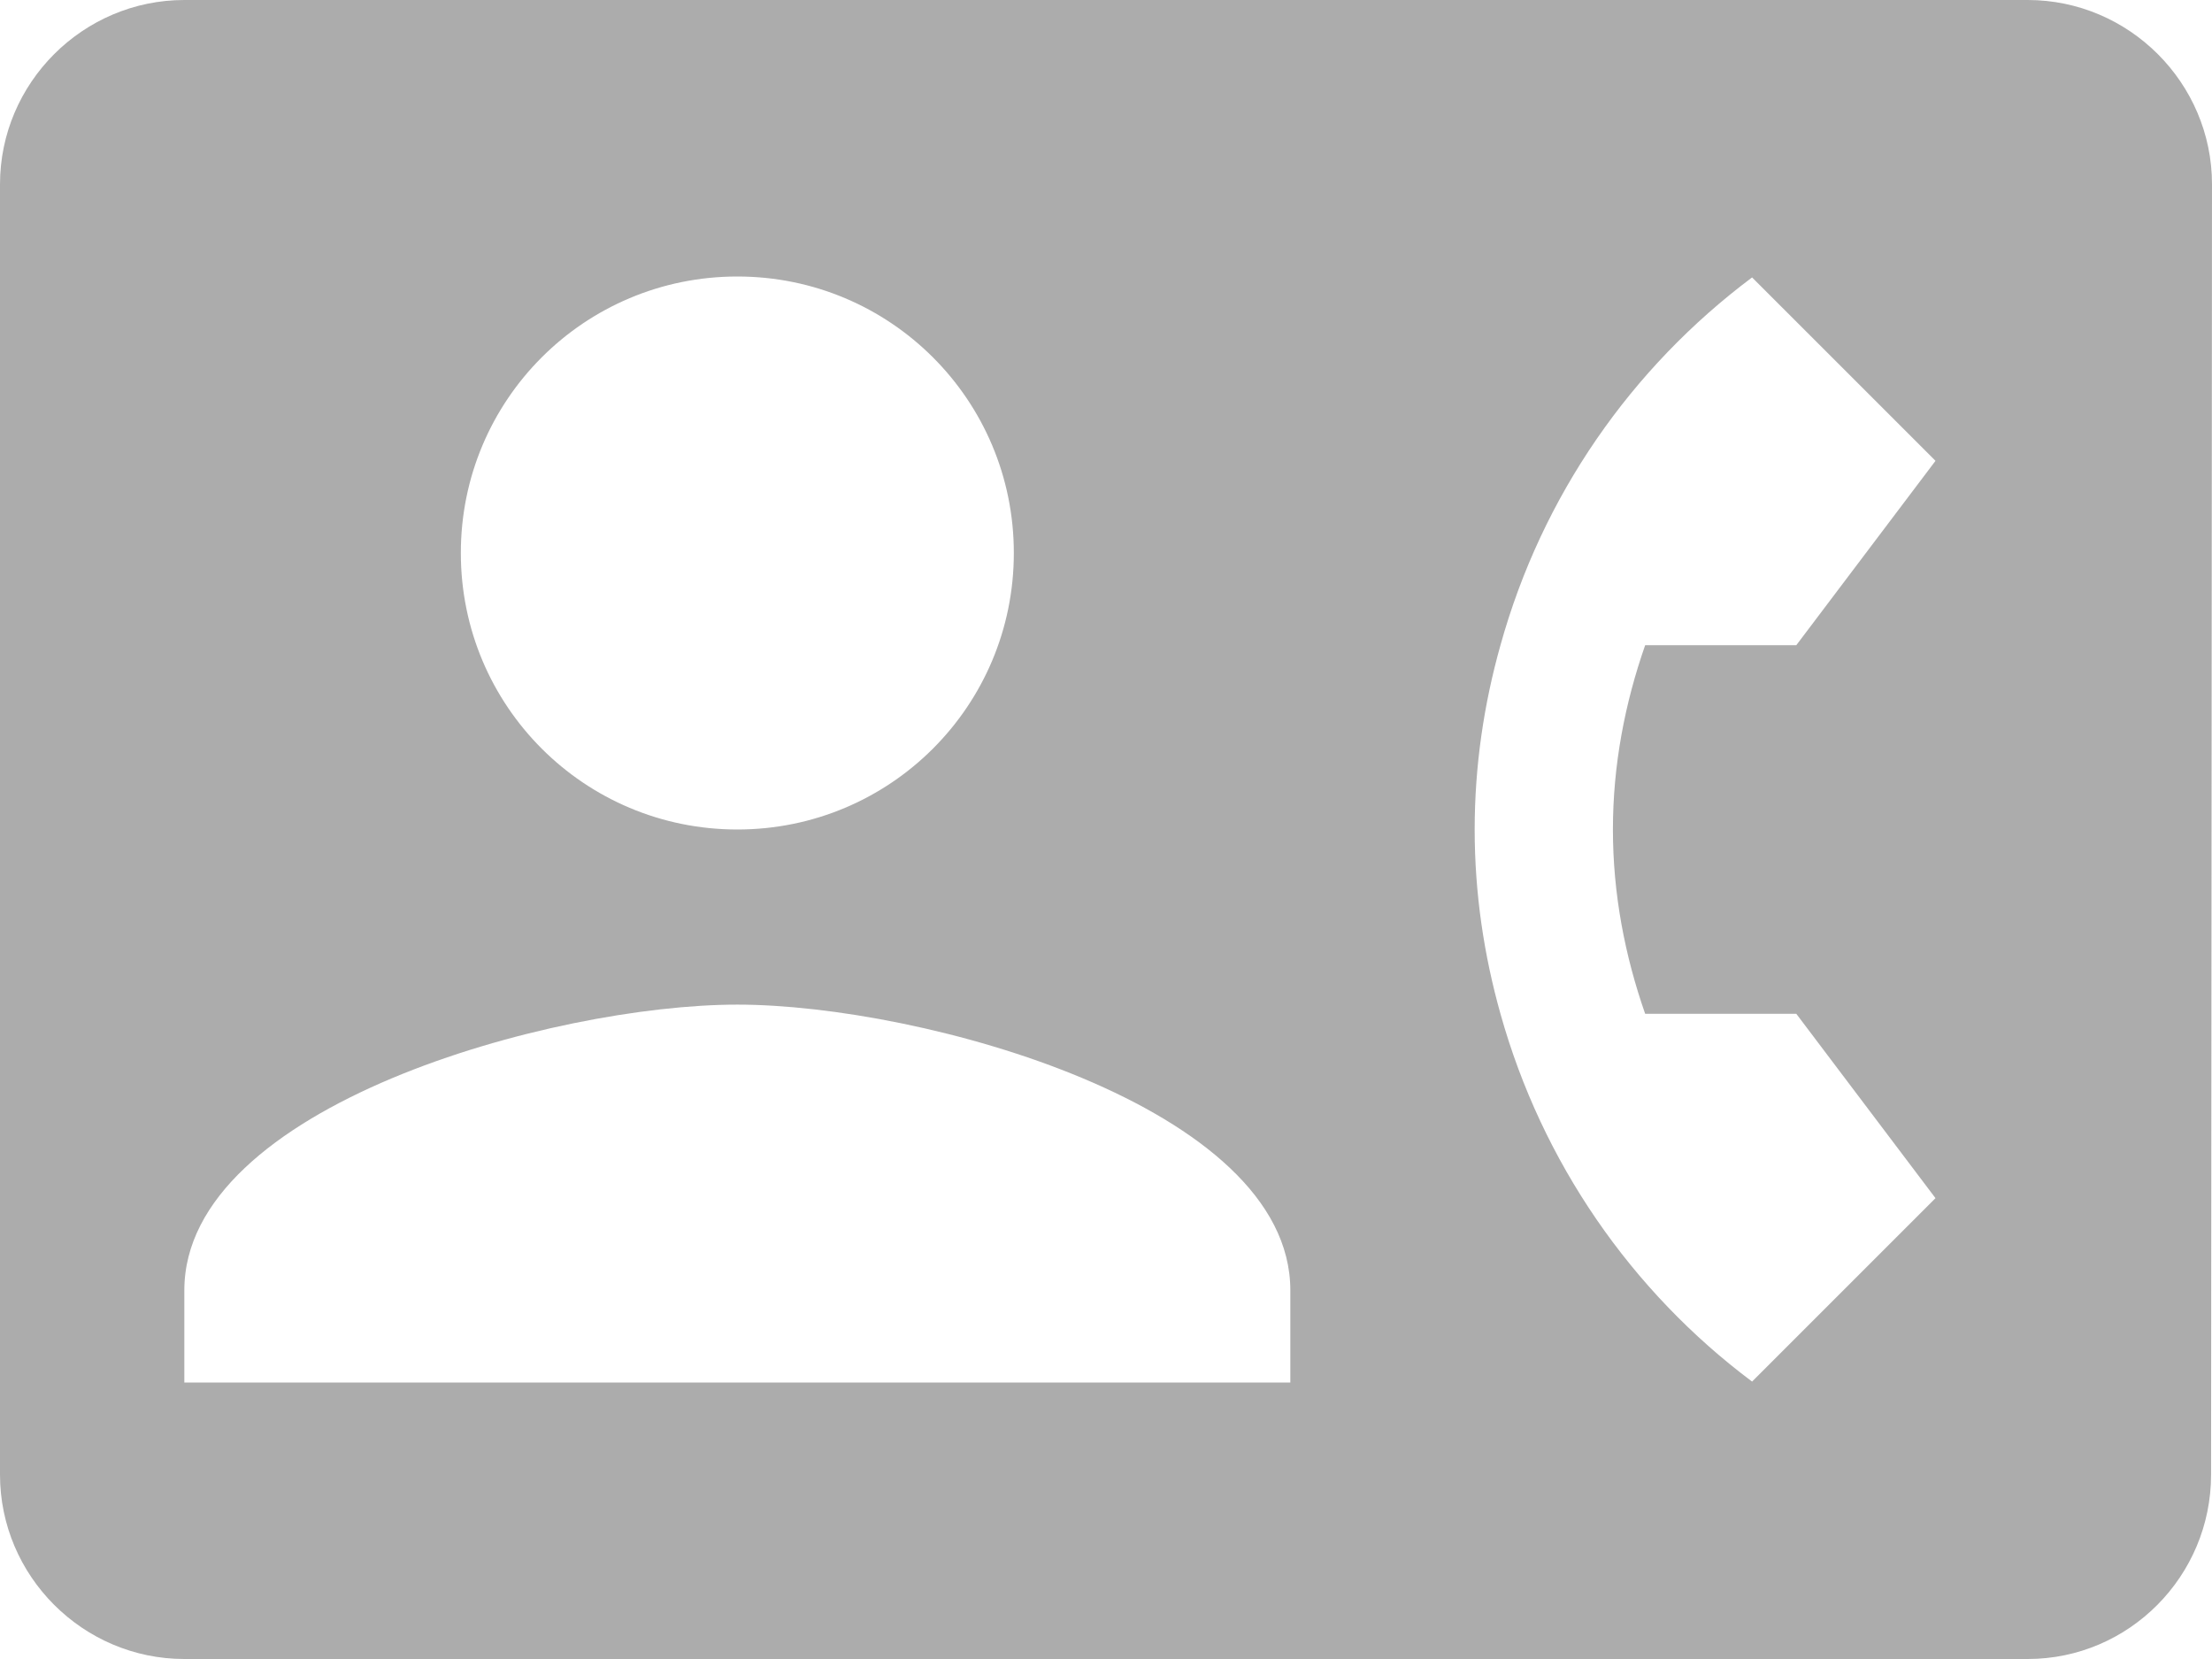 <svg width="24" height="18" viewBox="0 0 24 18" fill="none" xmlns="http://www.w3.org/2000/svg">
<path fill-rule="evenodd" clip-rule="evenodd" d="M2 0H22C23.1 0 24 0.9 24 2L23.99 16C23.99 17.1 23.1 18 22 18H2C0.9 18 0 17.1 0 16V2C0 0.9 0.9 0 2 0ZM11 6C11 4.34 9.66 3 8 3C6.34 3 5 4.34 5 6C5 7.66 6.34 9 8 9C9.66 9 11 7.66 11 6ZM2 15V14C2 12 6 10.9 8 10.9C10 10.9 14 12 14 14V15H2ZM19.49 11H17.85C17.63 10.37 17.5 9.7 17.5 9C17.5 8.3 17.63 7.63 17.85 7H19.49L21 5L19.01 3.01C17.7 3.99 16.73 5.38 16.28 7C16.1 7.64 16 8.31 16 9C16 9.69 16.1 10.36 16.28 11C16.73 12.61 17.7 14.01 19.01 14.99L21 13L19.49 11Z" fill="#ACACAC"/>
</svg>
